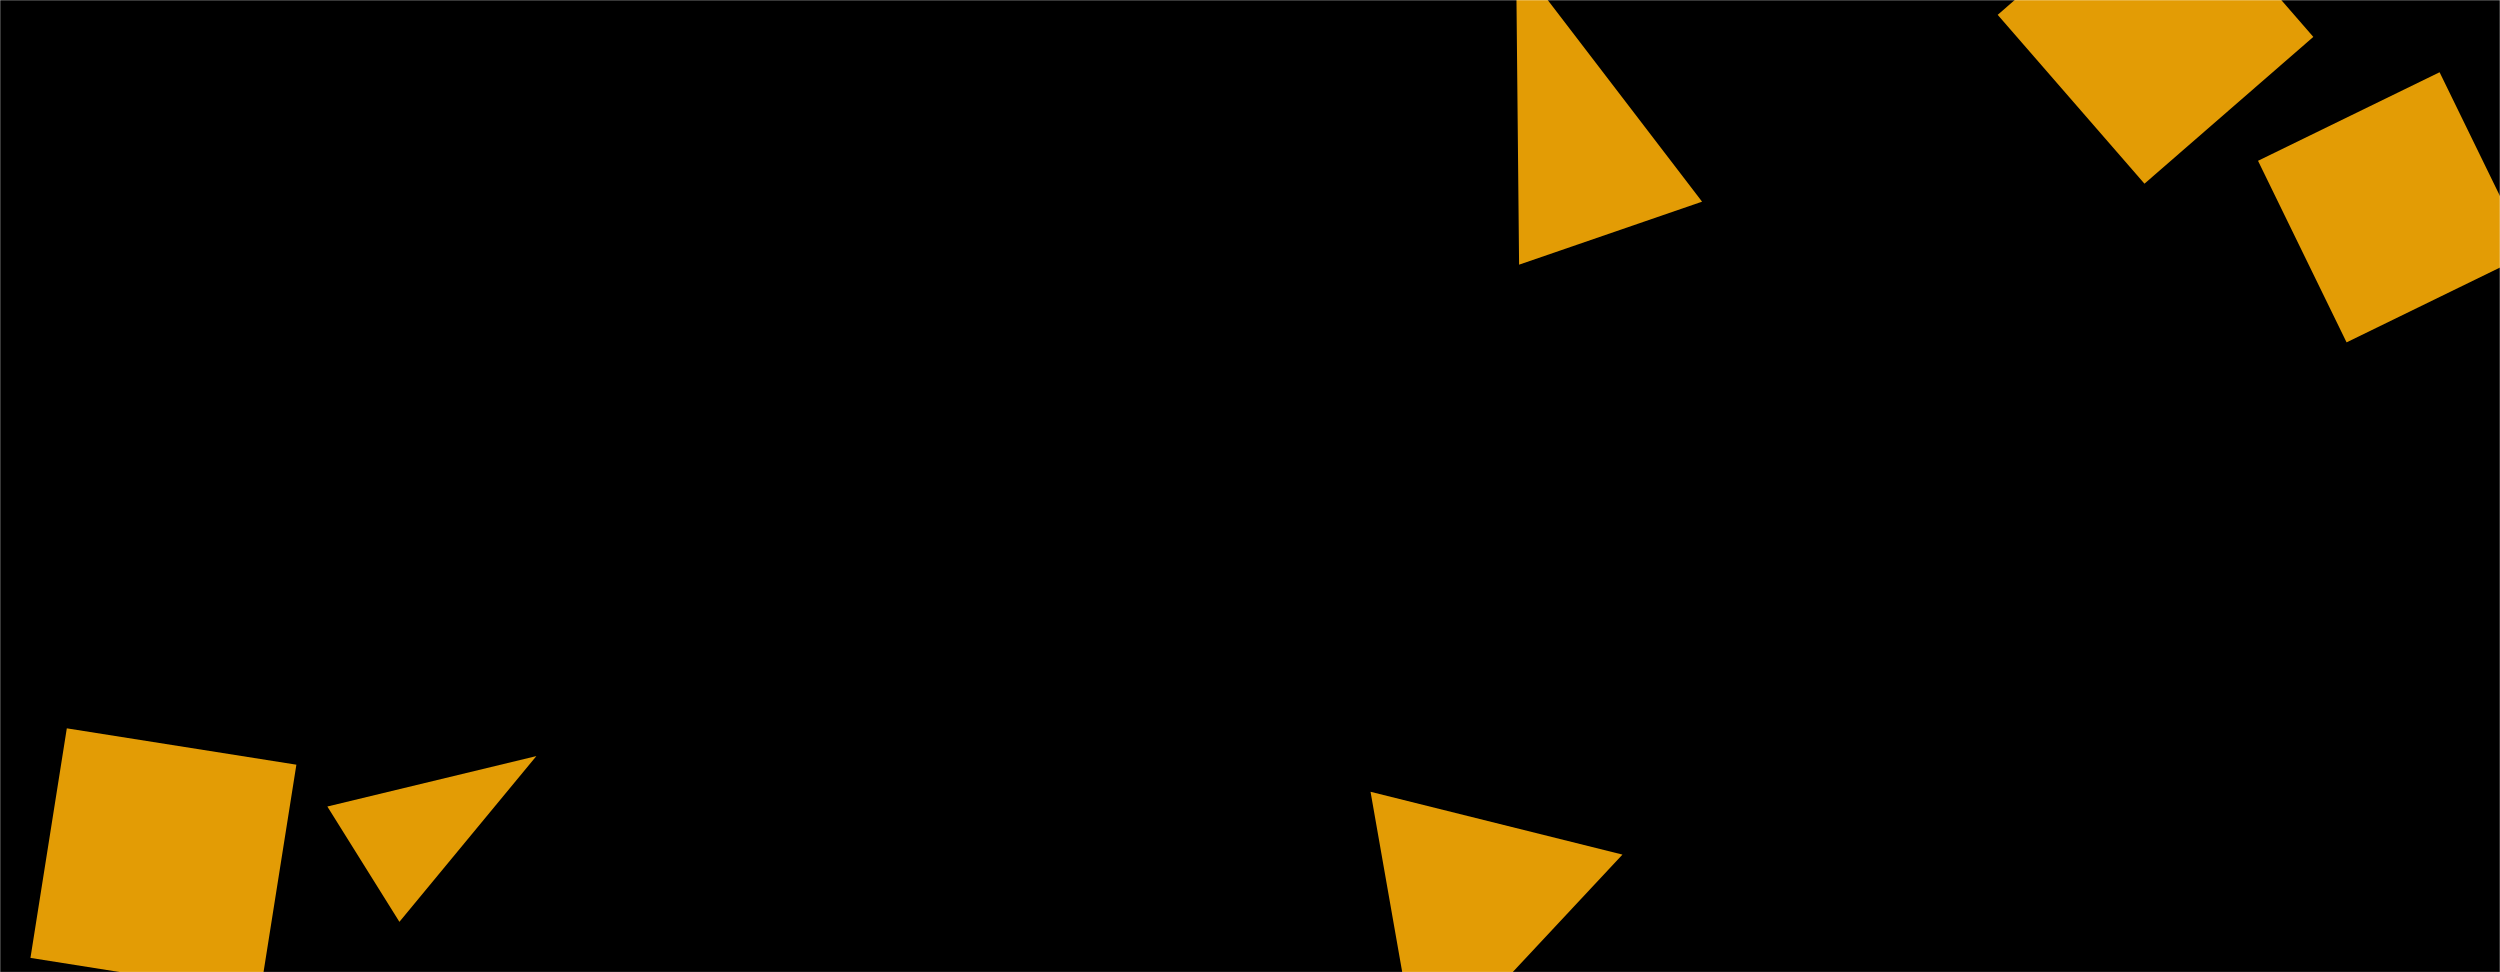<svg xmlns="http://www.w3.org/2000/svg" version="1.1" xmlns:xlink="http://www.w3.org/1999/xlink" xmlns:svgjs="http://svgjs.com/svgjs" width="1440" height="560" preserveAspectRatio="none" viewBox="0 0 1440 560"><g mask="url(&quot;#SvgjsMask1111&quot;)" fill="none"><rect width="1440" height="560" x="0" y="0" fill="rgba(0, 0, 0, 1)"></rect><path d="M1351.627 197.204L1456.212 146.194 1405.202 41.609 1300.617 92.619z" fill="rgba(227, 156, 5, 1)" class="triangle-float2"></path><path d="M817.744 617.252L934.535 492.247 789.431 456.069z" fill="rgba(227, 156, 5, 1)" class="triangle-float2"></path><path d="M170.714 440.465L38.485 419.522 17.542 551.752 149.771 572.695z" fill="rgba(227, 156, 5, 1)" class="triangle-float1"></path><path d="M1332.472 21.256L1247.925-76.004 1150.665 8.543 1235.212 105.803z" fill="rgba(227, 156, 5, 1)" class="triangle-float2"></path><path d="M188.552 464.555L230.059 530.979 308.942 435.507z" fill="rgba(227, 156, 5, 1)" class="triangle-float3"></path><path d="M874.994 152.453L980.392 116.161 873.256-23.791z" fill="rgba(227, 156, 5, 1)" class="triangle-float2"></path></g><defs><mask id="SvgjsMask1111"><rect width="1440" height="560" fill="#ffffff"></rect></mask><style>
            @keyframes float1 {
                0%{transform: translate(0, 0)}
                50%{transform: translate(-10px, 0)}
                100%{transform: translate(0, 0)}
            }

            .triangle-float1 {
                animation: float1 5s infinite;
            }

            @keyframes float2 {
                0%{transform: translate(0, 0)}
                50%{transform: translate(-5px, -5px)}
                100%{transform: translate(0, 0)}
            }

            .triangle-float2 {
                animation: float2 4s infinite;
            }

            @keyframes float3 {
                0%{transform: translate(0, 0)}
                50%{transform: translate(0, -10px)}
                100%{transform: translate(0, 0)}
            }

            .triangle-float3 {
                animation: float3 6s infinite;
            }
        </style></defs></svg>